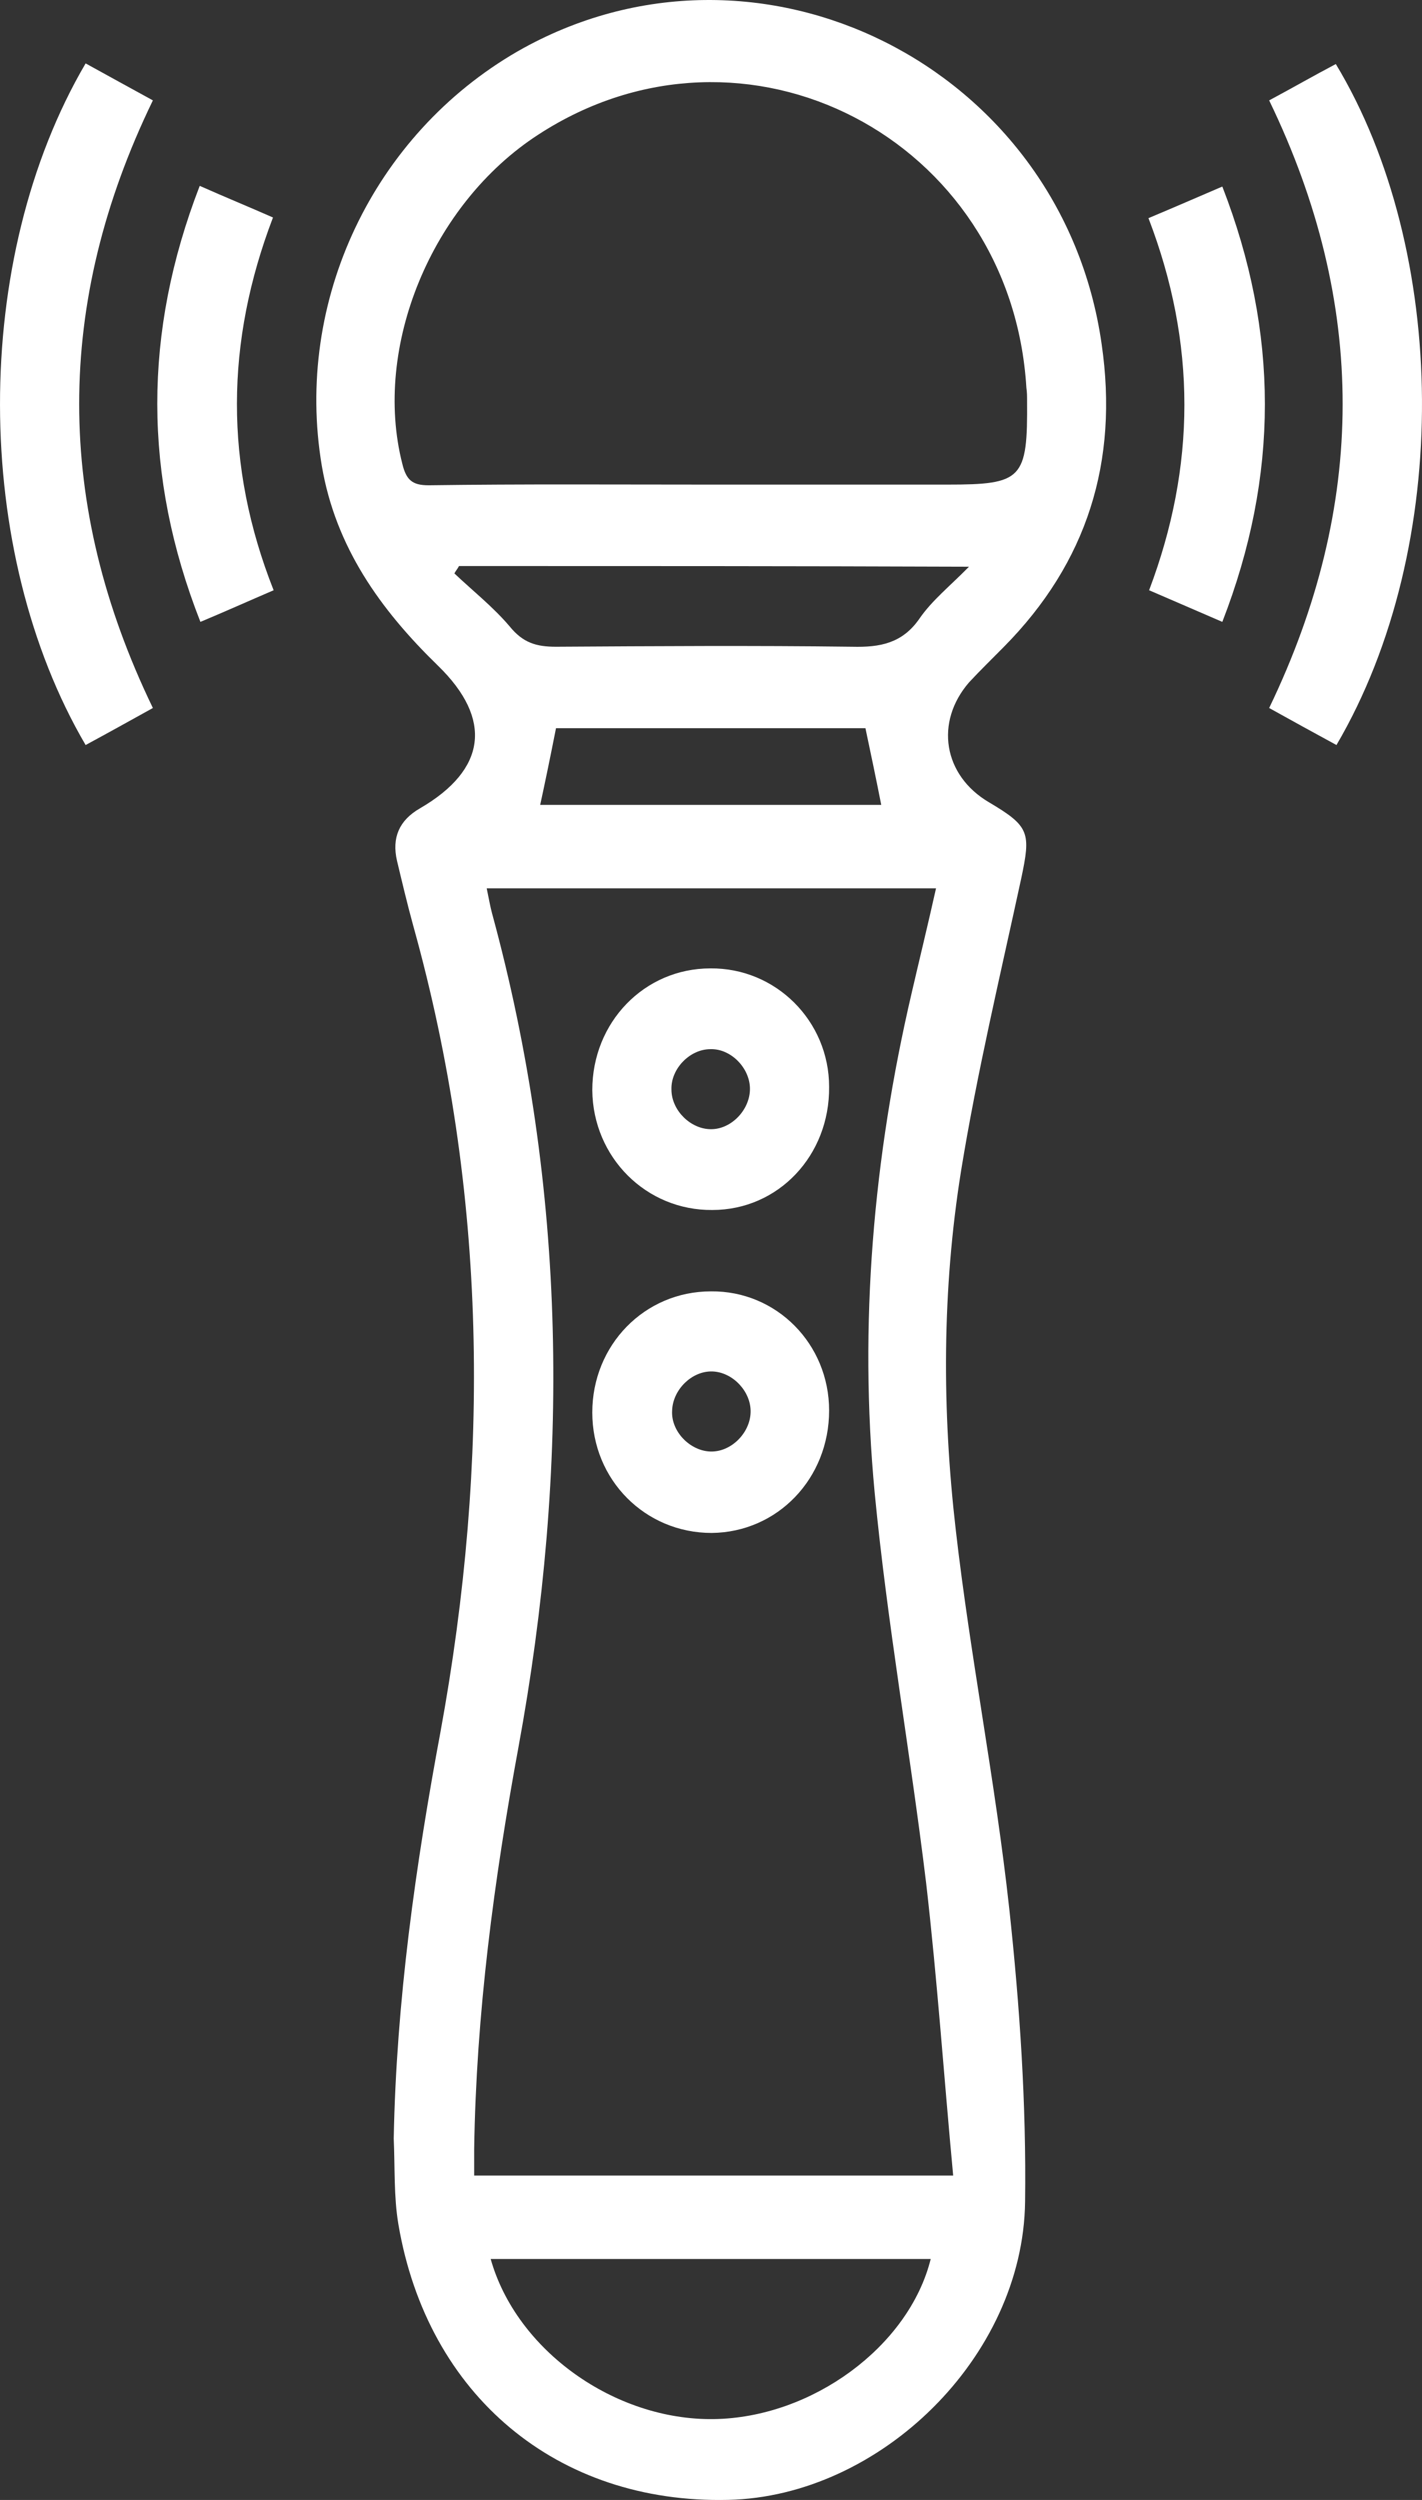 <svg width="33" height="58" viewBox="0 0 33 58" fill="none" xmlns="http://www.w3.org/2000/svg">
<rect x="0" y="0" width="33" height="58" fill="#333333" stroke="none"/>
<path d="M9.137 49.614C9.198 46.43 9.642 43.292 10.224 40.17C11.372 33.894 11.311 27.666 9.596 21.499C9.458 21 9.336 20.485 9.213 19.97C9.091 19.439 9.259 19.033 9.749 18.752C11.28 17.862 11.448 16.691 10.162 15.442C8.83 14.147 7.789 12.695 7.468 10.806C6.825 6.981 8.662 3.125 12.015 1.19C17.588 -1.995 24.646 1.533 25.565 7.98C25.963 10.712 25.228 13.054 23.299 15.005C23.023 15.286 22.747 15.552 22.487 15.833C21.691 16.754 21.89 17.987 22.947 18.611C23.896 19.173 23.926 19.314 23.697 20.391C23.207 22.655 22.671 24.902 22.303 27.166C21.86 29.929 21.86 32.724 22.181 35.502C22.518 38.437 23.1 41.341 23.421 44.276C23.666 46.539 23.819 48.818 23.789 51.082C23.743 54.688 20.42 57.919 16.899 57.998C12.934 58.091 9.917 55.578 9.244 51.597C9.137 50.957 9.167 50.286 9.137 49.614ZM11.295 20.61C11.341 20.828 11.372 21.015 11.418 21.187C13.163 27.588 13.225 34.05 12.03 40.545C11.464 43.62 11.05 46.726 11.004 49.864C11.004 50.067 11.004 50.27 11.004 50.473C14.71 50.473 18.353 50.473 22.12 50.473C21.905 48.178 21.752 45.93 21.492 43.682C21.125 40.654 20.589 37.657 20.298 34.628C19.93 30.725 20.267 26.854 21.155 23.045C21.339 22.249 21.538 21.437 21.722 20.61C18.2 20.61 14.771 20.61 11.295 20.61ZM16.486 11.243C18.323 11.243 20.145 11.243 21.982 11.243C23.727 11.243 23.85 11.118 23.835 9.292C23.835 9.198 23.835 9.104 23.819 8.995C23.467 3.203 17.282 0.003 12.49 3.125C10.009 4.733 8.647 8.058 9.336 10.759C9.427 11.134 9.565 11.259 9.948 11.259C12.122 11.227 14.312 11.243 16.486 11.243ZM11.387 52.409C11.984 54.532 14.266 56.155 16.562 56.124C18.843 56.093 21.094 54.438 21.599 52.409C18.2 52.409 14.817 52.409 11.387 52.409ZM10.652 13.132C10.622 13.194 10.576 13.241 10.545 13.304C10.974 13.71 11.448 14.084 11.831 14.537C12.137 14.912 12.444 15.005 12.903 15.005C15.2 14.99 17.481 14.974 19.777 15.005C20.42 15.021 20.941 14.927 21.339 14.35C21.63 13.928 22.043 13.6 22.487 13.148C18.445 13.132 14.541 13.132 10.652 13.132ZM12.536 18.674C15.169 18.674 17.833 18.674 20.451 18.674C20.328 18.049 20.206 17.472 20.084 16.894C17.665 16.894 15.261 16.894 12.903 16.894C12.78 17.519 12.658 18.112 12.536 18.674Z" fill="white"/>
<path d="M29.453 2.329C30.005 2.033 30.494 1.752 31 1.486C33.602 5.795 33.725 12.664 31.015 17.285C30.494 17.003 29.989 16.723 29.453 16.426C31.719 11.727 31.735 7.044 29.453 2.329Z" fill="white"/>
<path d="M1.987 1.471C2.492 1.752 3.012 2.033 3.548 2.329C1.267 7.028 1.267 11.711 3.548 16.426C3.012 16.723 2.507 17.004 1.987 17.285C-0.647 12.789 -0.677 6.014 1.987 1.471Z" fill="white"/>
<path d="M4.635 4.312C5.232 4.577 5.768 4.796 6.335 5.046C5.232 7.934 5.202 10.79 6.35 13.694C5.768 13.944 5.248 14.178 4.651 14.428C3.319 11.04 3.319 7.715 4.635 4.312Z" fill="white"/>
<path d="M26.652 5.061C27.249 4.811 27.785 4.577 28.366 4.328C29.683 7.715 29.683 11.04 28.366 14.428C27.785 14.178 27.249 13.944 26.667 13.694C27.754 10.822 27.769 7.965 26.652 5.061Z" fill="white"/>
<path d="M16.486 22.467C18.001 22.452 19.241 23.685 19.241 25.215C19.257 26.807 18.062 28.072 16.532 28.072C15 28.087 13.76 26.854 13.745 25.293C13.745 23.716 14.954 22.467 16.486 22.467ZM16.501 26.198C16.976 26.198 17.404 25.746 17.404 25.262C17.404 24.778 16.96 24.325 16.486 24.341C16.011 24.341 15.567 24.793 15.582 25.277C15.582 25.761 16.026 26.198 16.501 26.198Z" fill="white"/>
<path d="M19.241 32.724C19.241 34.3 18.047 35.549 16.516 35.565C14.97 35.565 13.745 34.331 13.745 32.77C13.745 31.209 14.954 29.96 16.501 29.96C18.017 29.945 19.241 31.178 19.241 32.724ZM16.486 33.676C16.96 33.691 17.404 33.254 17.419 32.77C17.435 32.286 17.006 31.834 16.532 31.818C16.057 31.803 15.613 32.24 15.598 32.724C15.567 33.208 16.011 33.66 16.486 33.676Z" fill="white"/>
</svg>
